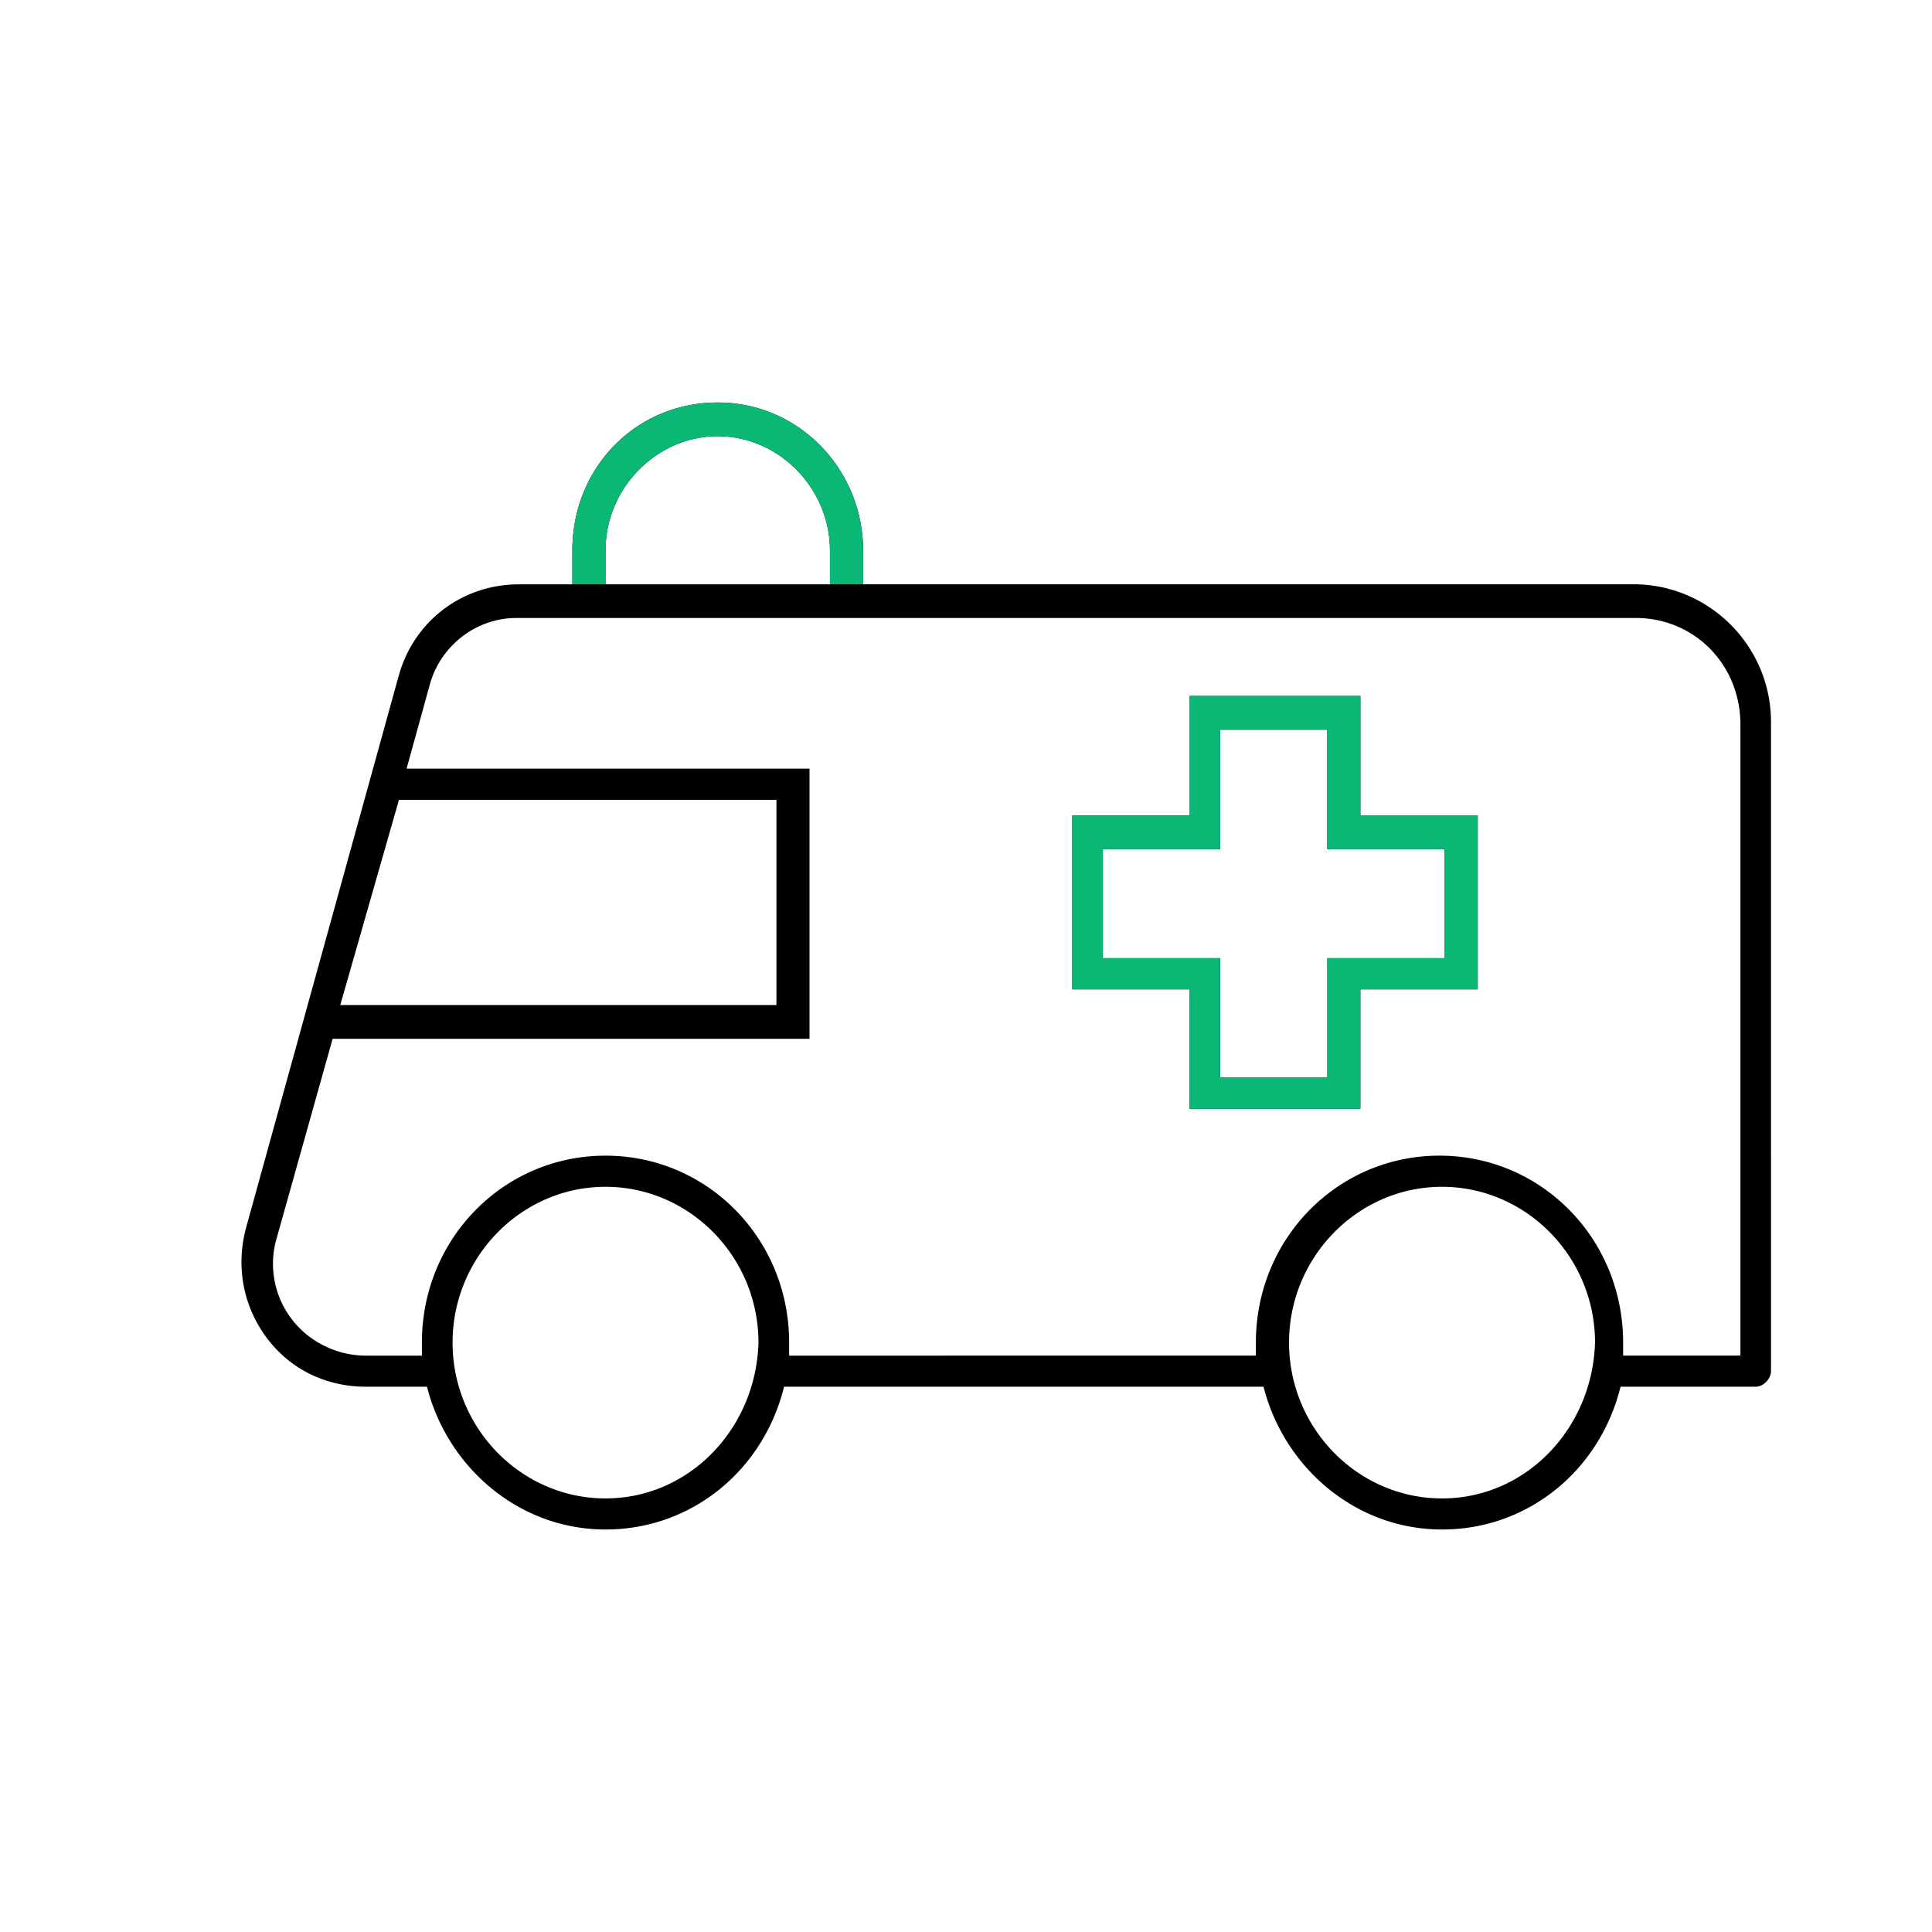 <svg xmlns="http://www.w3.org/2000/svg" width="24" height="24" viewBox="0 0 24 24"><g fill="none" fill-rule="evenodd"><path fill="#000" fill-rule="nonzero" d="M20.29 7.258h-9.568v-.42c0-1-.792-1.838-1.806-1.838S7.11 5.806 7.11 6.839v.42h-.665c-.697 0-1.299.45-1.49 1.128l-1.9 6.871c-.127.484-.032.968.254 1.355.285.387.728.613 1.235.613h.76c.254 1 1.14 1.774 2.218 1.774 1.077 0 1.964-.742 2.218-1.774h5.956c.253 1 1.14 1.774 2.217 1.774 1.077 0 1.964-.742 2.218-1.774h1.679c.095 0 .19-.097.19-.194V8.968c0-.936-.76-1.71-1.71-1.71zm-12.768-.42c0-.773.634-1.419 1.394-1.419.76 0 1.394.646 1.394 1.42v.42H7.522v-.42zM4.956 9.936h4.689v2.549H4.227l.729-2.549zm2.566 8.678c-1.045 0-1.9-.871-1.9-1.936 0-1.064.855-1.935 1.9-1.935s1.9.87 1.9 1.935c-.03 1.065-.855 1.936-1.9 1.936zm10.391 0c-1.045 0-1.9-.871-1.9-1.936 0-1.064.855-1.935 1.9-1.935 1.046 0 1.901.87 1.901 1.935-.032 1.065-.855 1.936-1.9 1.936zm3.675-1.774h-1.425v-.162c0-1.29-1.014-2.322-2.281-2.322-1.268 0-2.281 1.032-2.281 2.322v.162H9.803v-.162c0-1.29-1.014-2.322-2.281-2.322-1.267 0-2.281 1.032-2.281 2.322v.162h-.697c-.348 0-.697-.162-.919-.452a1.129 1.129 0 0 1-.19-1l.697-2.484h5.924V9.548H5.051l.285-1.032c.127-.484.57-.839 1.077-.839h13.908c.729 0 1.299.581 1.299 1.323v7.839h-.032zM16.9 8.645h-2.122v1.484H13.32v2.161h1.457v1.484h2.122V12.29h1.458v-2.16h-1.458V8.645zm1.046 1.903v1.355h-1.457v1.484h-1.331v-1.484H13.7v-1.355h1.457V9.065h1.33v1.483h1.458z"/><path fill="#0AB775" fill-rule="nonzero" d="M10.722 7.258v-.42c0-1-.792-1.838-1.806-1.838S7.11 5.806 7.11 6.839v.42h3.612zm-3.2-.42c0-.773.634-1.419 1.394-1.419.76 0 1.394.646 1.394 1.42v.42H7.522v-.42z"/><path fill="#0AB775" d="M16.9 8.645v1.484h1.457v2.161h-1.458v1.484h-2.122V12.29H13.32v-2.16h1.457V8.645h2.122zm1.045 1.903h-1.457V9.065h-1.331v1.483H13.7v1.355h1.457v1.484h1.33v-1.484h1.458v-1.355z"/></g></svg>